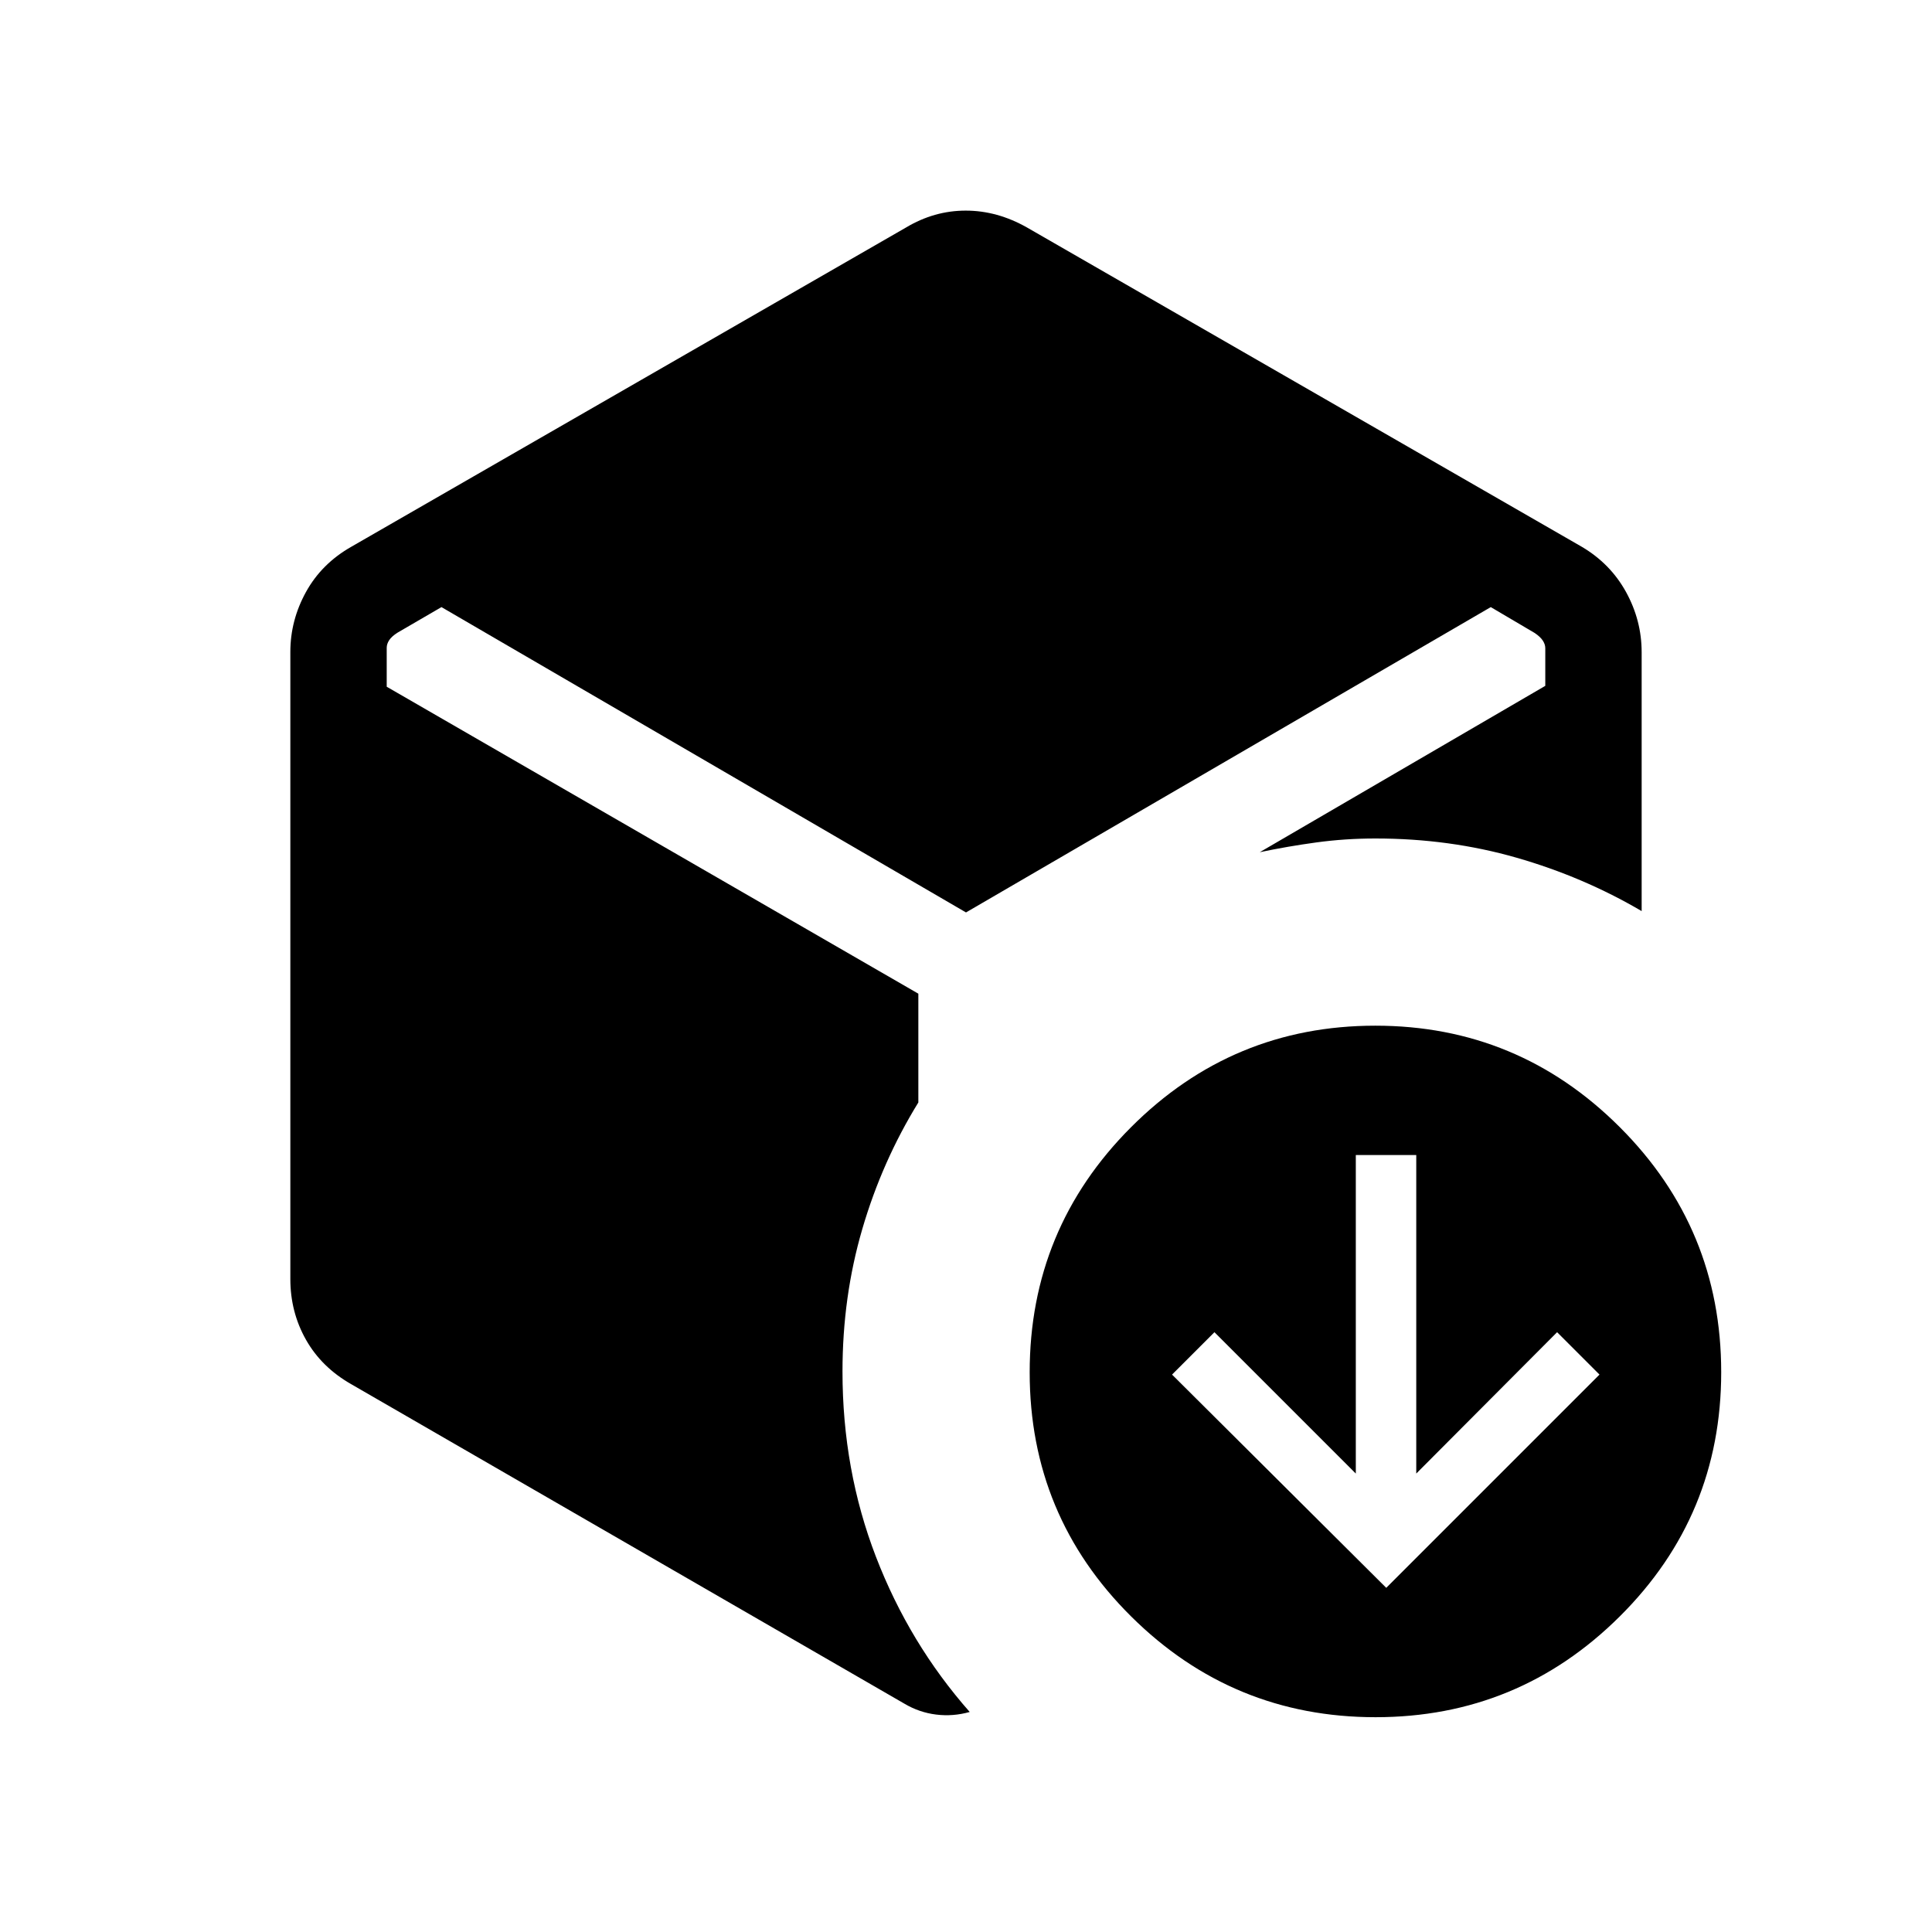 <svg xmlns="http://www.w3.org/2000/svg" height="40" viewBox="0 -960 960 960" width="40"><path d="M450.167-846.935q14.036-8.41 29.704-8.41 15.667 0 30.488 8.41l275.537 158.577q14.295 8.41 22.064 22.51 7.77 14.1 7.77 29.973v128.592q-28.987-17.013-62.226-26.545-33.238-9.532-70.03-9.532-15.057 0-29.378 1.956t-28.135 4.865l141.885-82.667v-18.697q0-1.923-1.25-3.814t-4.006-3.75l-21.833-12.866L480-506.615 219.358-658.333l-21.755 12.653q-2.949 1.86-4.199 3.751-1.25 1.891-1.25 3.814v19.345l264.167 152.526v54.05q-18.014 29.233-27.853 62.892-9.84 33.66-9.84 70.788 0 48.927 16.628 92.079 16.628 43.152 46.59 77.1-8.269 2.334-16.679 1.295-8.411-1.038-15.769-5.41L174.629-272.142q-14.82-8.41-22.589-22.151-7.77-13.74-7.77-30.182v-311.576q0-15.697 7.77-29.797 7.769-14.1 22.589-22.51l275.538-158.577Zm238.654 675.921 105.961-105.961-21.064-21.064-69.987 70.243v-158.268h-30.038v158.268l-70.244-70.243-21.064 21.064 106.436 105.961Zm-5.318 64.281q-70.99 0-121.425-50.048-50.436-50.048-50.436-121.294 0-71.4 50.382-121.835 50.381-50.436 121.371-50.436 70.989 0 121.425 50.382 50.435 50.381 50.435 121.781 0 71.246-50.381 121.348-50.381 50.102-121.371 50.102Z"/></svg>